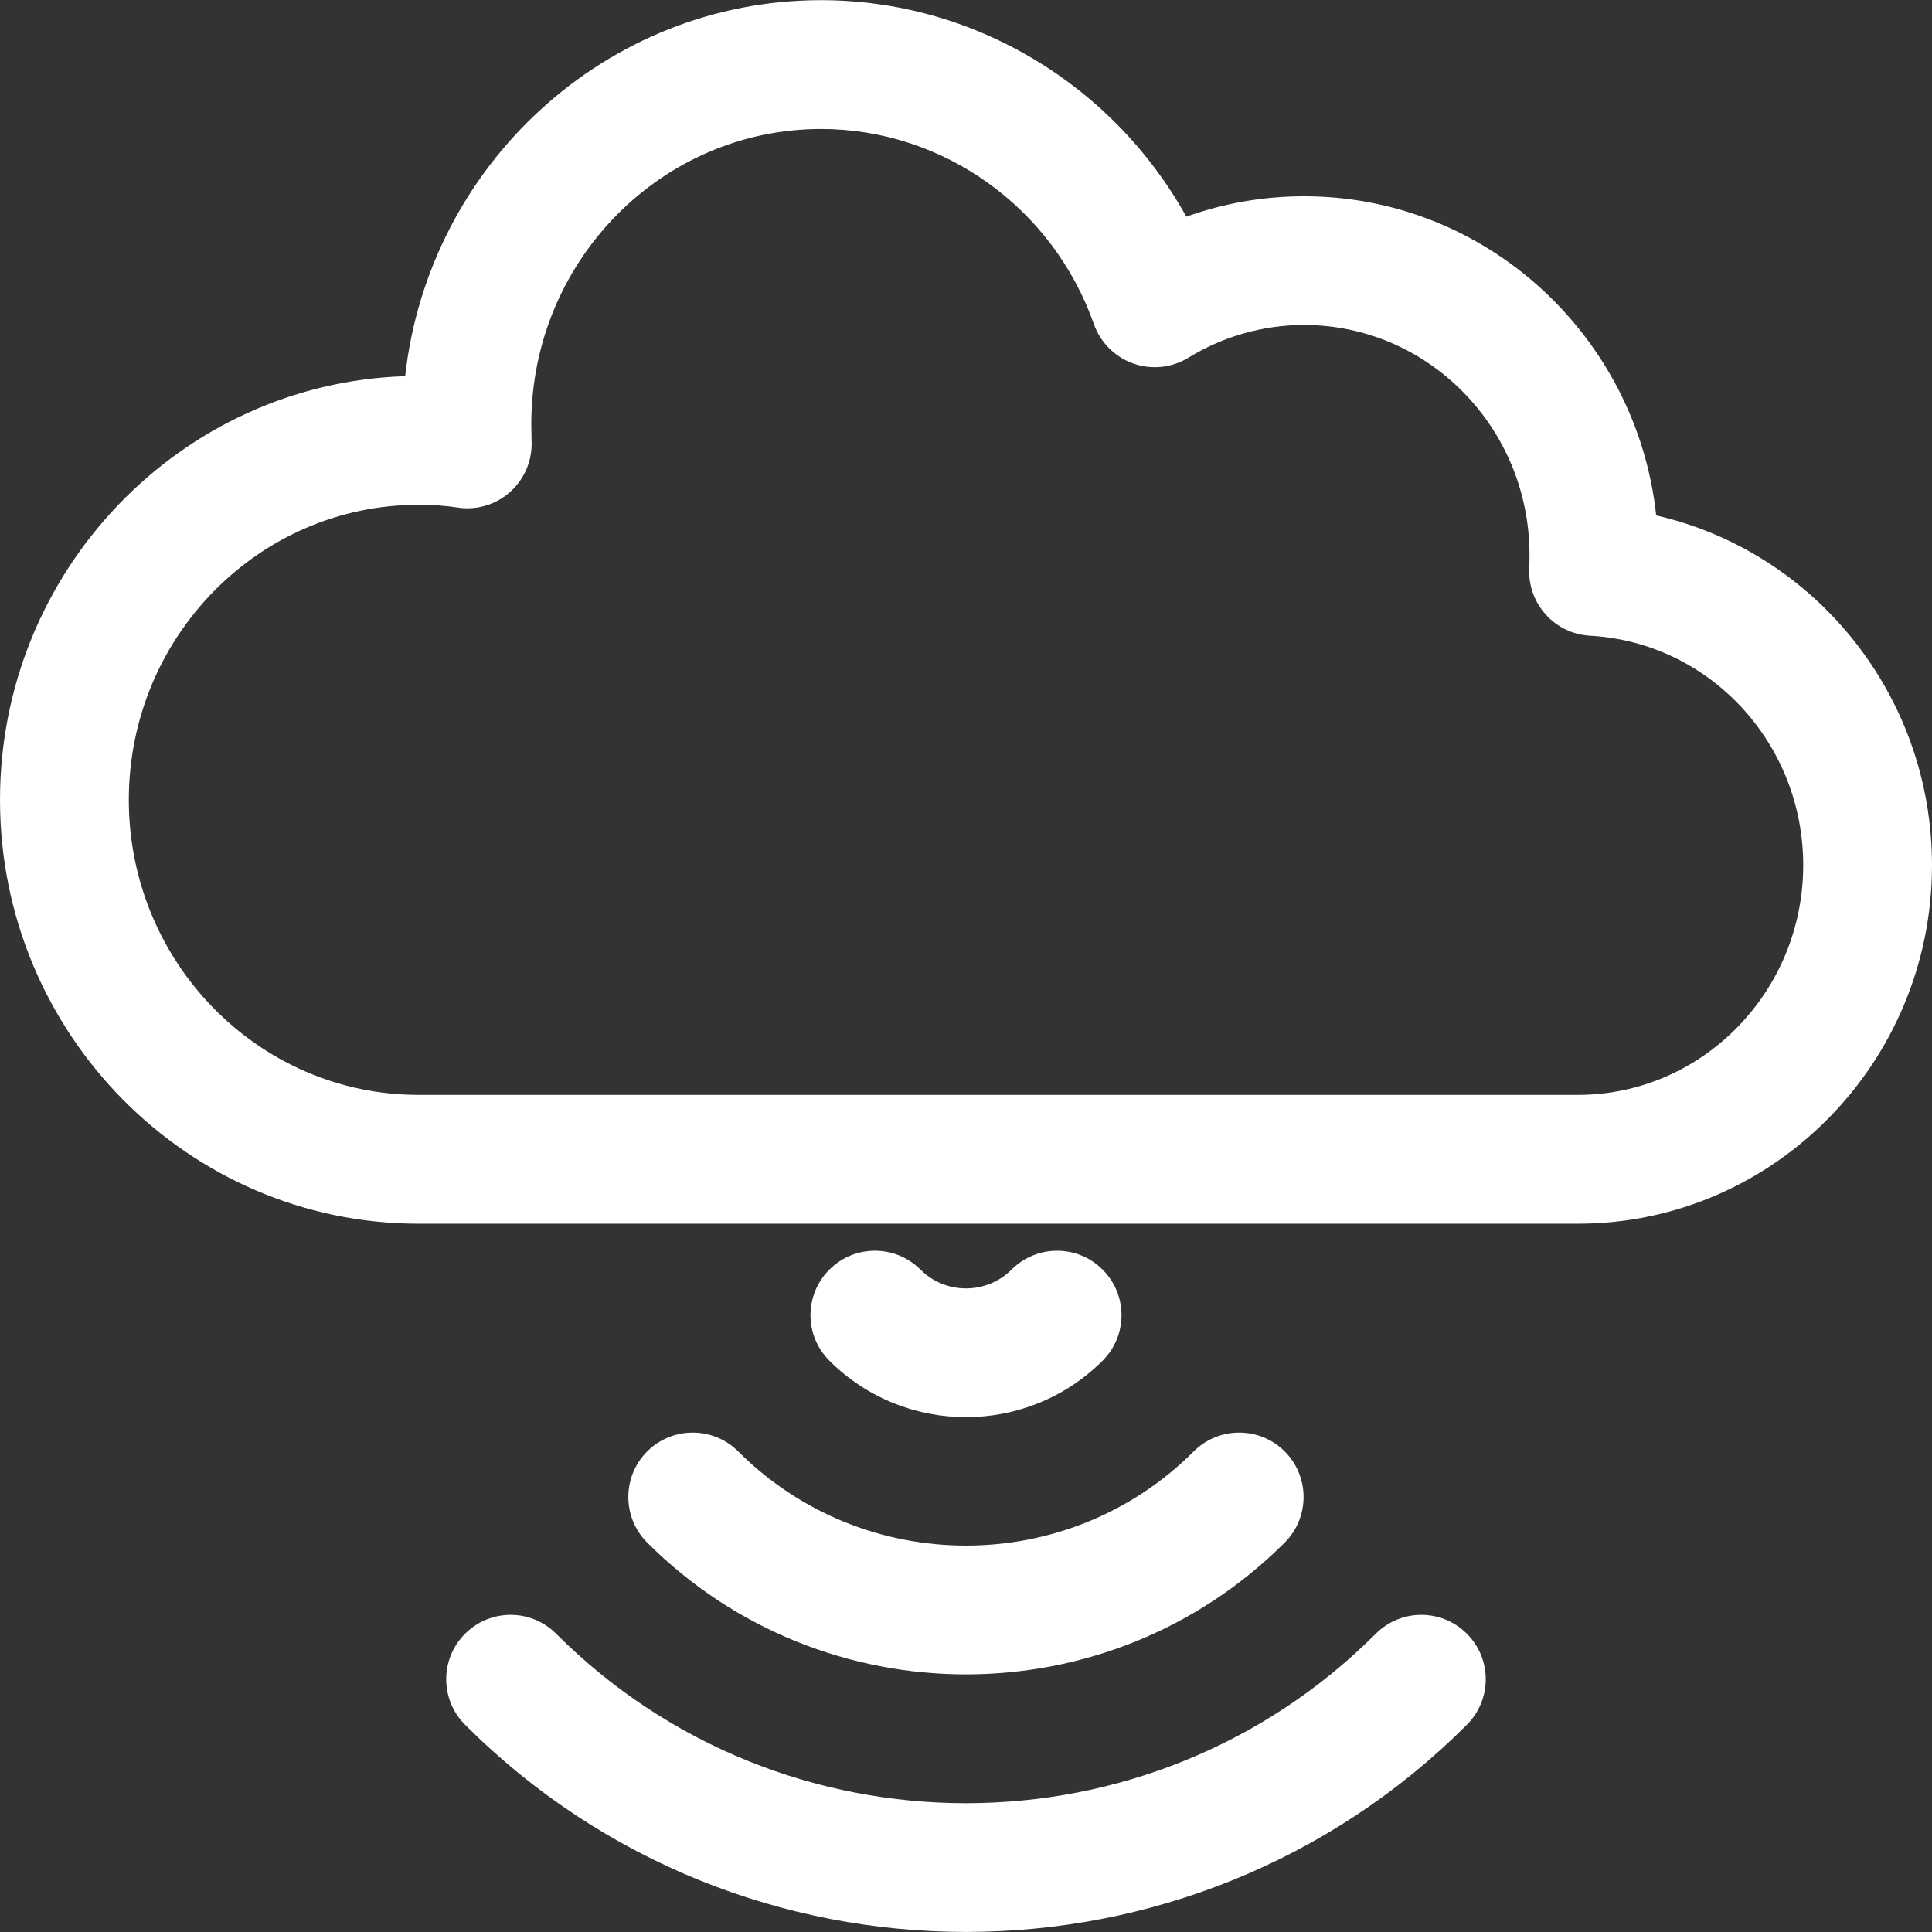 <svg width="100" height="100" viewBox="0 0 100 100" fill="none" xmlns="http://www.w3.org/2000/svg">
<rect x="0" y="0" width="100" height="100" fill="#333333" stroke="none"/>
<path d="M21.666 26.127C13.396 26.127 6.667 32.977 6.667 41.402C6.667 49.821 13.396 56.671 21.666 56.671H81.667C88.1 56.671 93.334 51.336 93.334 44.782C93.334 38.463 88.487 33.249 82.3 32.905C81.413 32.856 80.583 32.458 79.996 31.794C79.404 31.13 79.104 30.261 79.154 29.38C79.166 29.157 79.166 28.933 79.166 28.71C79.166 22.156 73.933 16.821 67.5 16.821C65.387 16.821 63.316 17.407 61.508 18.517C60.646 19.042 59.596 19.151 58.65 18.813C57.704 18.475 56.958 17.727 56.621 16.779C54.492 10.738 48.817 6.676 42.5 6.676C34.229 6.676 27.5 13.526 27.5 21.945L27.517 22.977C27.517 23.955 27.087 24.884 26.341 25.518C25.6 26.151 24.612 26.423 23.65 26.266C23.058 26.175 22.408 26.127 21.666 26.127ZM81.667 63.339H21.666C9.721 63.339 0 53.496 0 41.402C0 29.537 9.346 19.845 20.971 19.471C22.187 8.535 31.379 0.008 42.5 0.008C50.408 0.008 57.617 4.389 61.404 11.215C63.354 10.515 65.412 10.159 67.5 10.159C76.929 10.159 84.721 17.401 85.725 26.677C93.938 28.559 100 35.989 100 44.782C100 55.017 91.775 63.339 81.667 63.339Z" fill="white"/>
<path d="M49.999 99.997C40.607 99.997 31.22 96.423 24.073 89.274C22.77 87.971 22.77 85.86 24.073 84.562C25.373 83.258 27.486 83.258 28.786 84.562C40.482 96.257 59.515 96.257 71.211 84.562C72.511 83.258 74.624 83.258 75.924 84.562C77.228 85.86 77.228 87.971 75.924 89.274C68.778 96.423 59.39 99.997 49.999 99.997Z" fill="white"/>
<path d="M49.997 86.665C44.022 86.665 38.047 84.393 33.497 79.843C32.197 78.543 32.197 76.427 33.497 75.126C34.797 73.826 36.91 73.826 38.21 75.126C44.71 81.624 55.285 81.624 61.785 75.126C63.085 73.826 65.197 73.826 66.497 75.126C67.797 76.427 67.797 78.543 66.497 79.843C61.947 84.393 55.972 86.665 49.997 86.665Z" fill="white"/>
<path d="M50 73.352C47.437 73.352 44.879 72.376 42.929 70.43C41.624 69.127 41.624 67.018 42.929 65.715C44.229 64.412 46.341 64.412 47.642 65.715C48.942 67.012 51.058 67.012 52.358 65.715C53.658 64.412 55.771 64.412 57.07 65.715C58.375 67.018 58.375 69.127 57.07 70.43C55.12 72.376 52.562 73.352 50 73.352Z" fill="white"/>
</svg>
